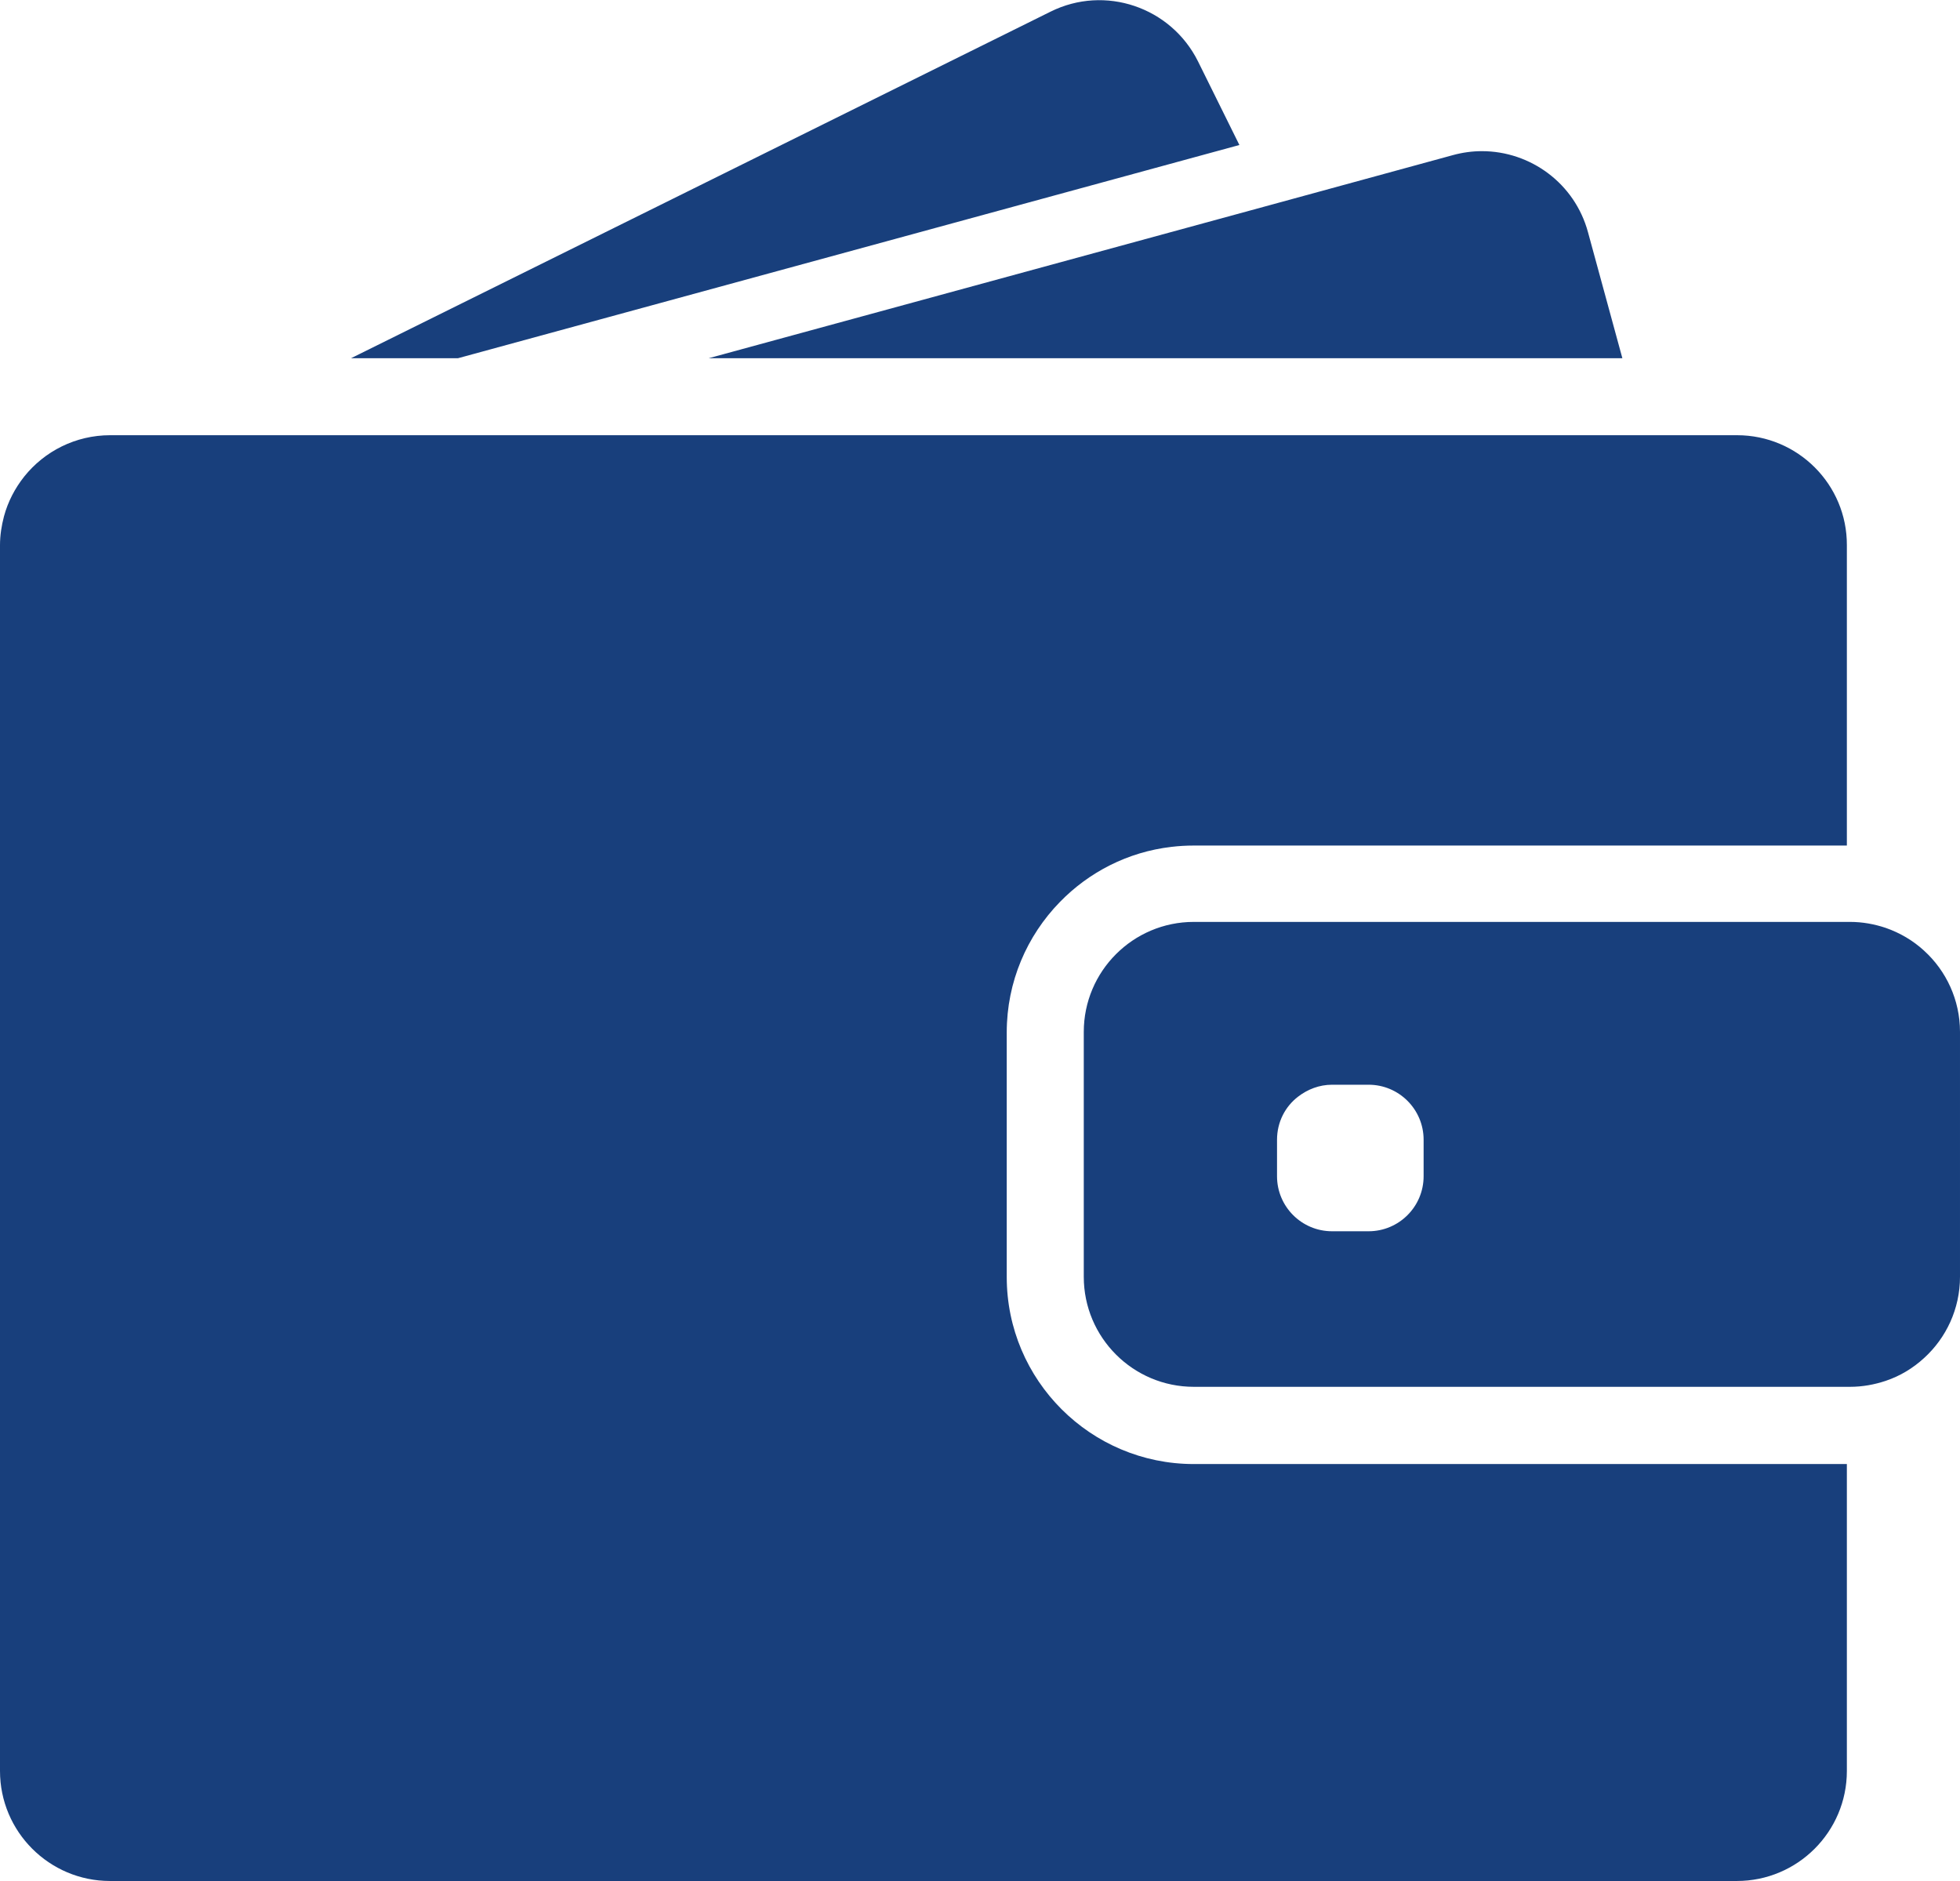<svg xmlns="http://www.w3.org/2000/svg" xmlns:xlink="http://www.w3.org/1999/xlink" width="891px" height="855px">
  <path fill-rule="evenodd" fill="#183f7c" d="M874.690,617.272 C869.687,621.873 863.784,625.473 857.180,627.674 C852.077,629.374 846.674,630.374 840.971,630.374 L839.671,630.374 L542.704,630.374 C515.089,630.374 492.676,607.971 492.676,580.368 L492.676,524.962 L492.676,509.460 L492.676,493.958 L492.676,469.055 C492.676,441.452 515.089,419.049 542.704,419.049 L767.230,419.049 L823.161,419.049 L838.670,419.049 L839.671,419.049 L840.971,419.049 C846.674,419.049 852.077,420.050 857.180,421.750 C863.784,424.050 869.687,427.550 874.690,432.151 C884.696,441.252 890.999,454.453 890.999,469.055 L890.999,580.368 C890.999,594.970 884.696,608.171 874.690,617.272 ZM647.163,518.061 C647.163,504.259 635.956,493.058 622.149,493.058 L609.742,493.058 L605.539,493.058 C599.736,493.058 594.433,495.158 590.131,498.459 C584.228,502.959 580.525,510.060 580.525,518.061 L580.525,534.663 C580.525,548.464 591.732,559.666 605.539,559.666 L622.149,559.666 C635.956,559.666 647.163,548.464 647.163,534.663 L647.163,518.061 ZM813.456,384.345 L797.947,384.345 L542.604,384.345 C539.202,384.345 535.800,384.545 532.499,384.945 C512.687,387.246 494.978,396.447 481.770,410.048 C466.862,425.350 457.657,446.253 457.657,469.255 L457.657,503.659 L457.657,519.161 L457.657,534.663 L457.657,580.468 C457.657,627.374 495.778,665.478 542.704,665.478 L839.570,665.478 L839.570,804.994 C839.570,832.597 817.158,855.000 789.542,855.000 L50.028,855.000 C22.413,855.000 0.000,832.597 0.000,804.994 L0.000,310.837 L0.000,253.830 L0.000,247.830 C0.000,243.329 0.701,238.929 1.801,234.728 C3.602,228.027 6.804,221.927 11.007,216.626 C20.212,205.125 34.320,197.824 50.128,197.824 L79.945,197.824 L88.850,197.824 L136.877,197.824 L193.909,197.824 L628.853,197.824 L747.219,197.824 L762.727,197.824 L778.236,197.824 L789.643,197.824 C817.258,197.824 839.671,220.226 839.570,247.830 L839.570,384.345 L828.965,384.345 L813.456,384.345 ZM322.181,162.820 L577.023,93.312 L660.470,70.509 C664.873,69.309 669.275,68.709 673.678,68.709 C695.690,68.709 715.901,83.311 721.905,105.613 L737.513,162.820 L611.443,162.820 L322.181,162.820 ZM159.590,162.820 L477.568,5.302 C502.282,-7.000 532.298,3.201 544.605,27.904 L563.416,65.909 L208.217,162.820 L159.590,162.820 Z"/>
</svg>
